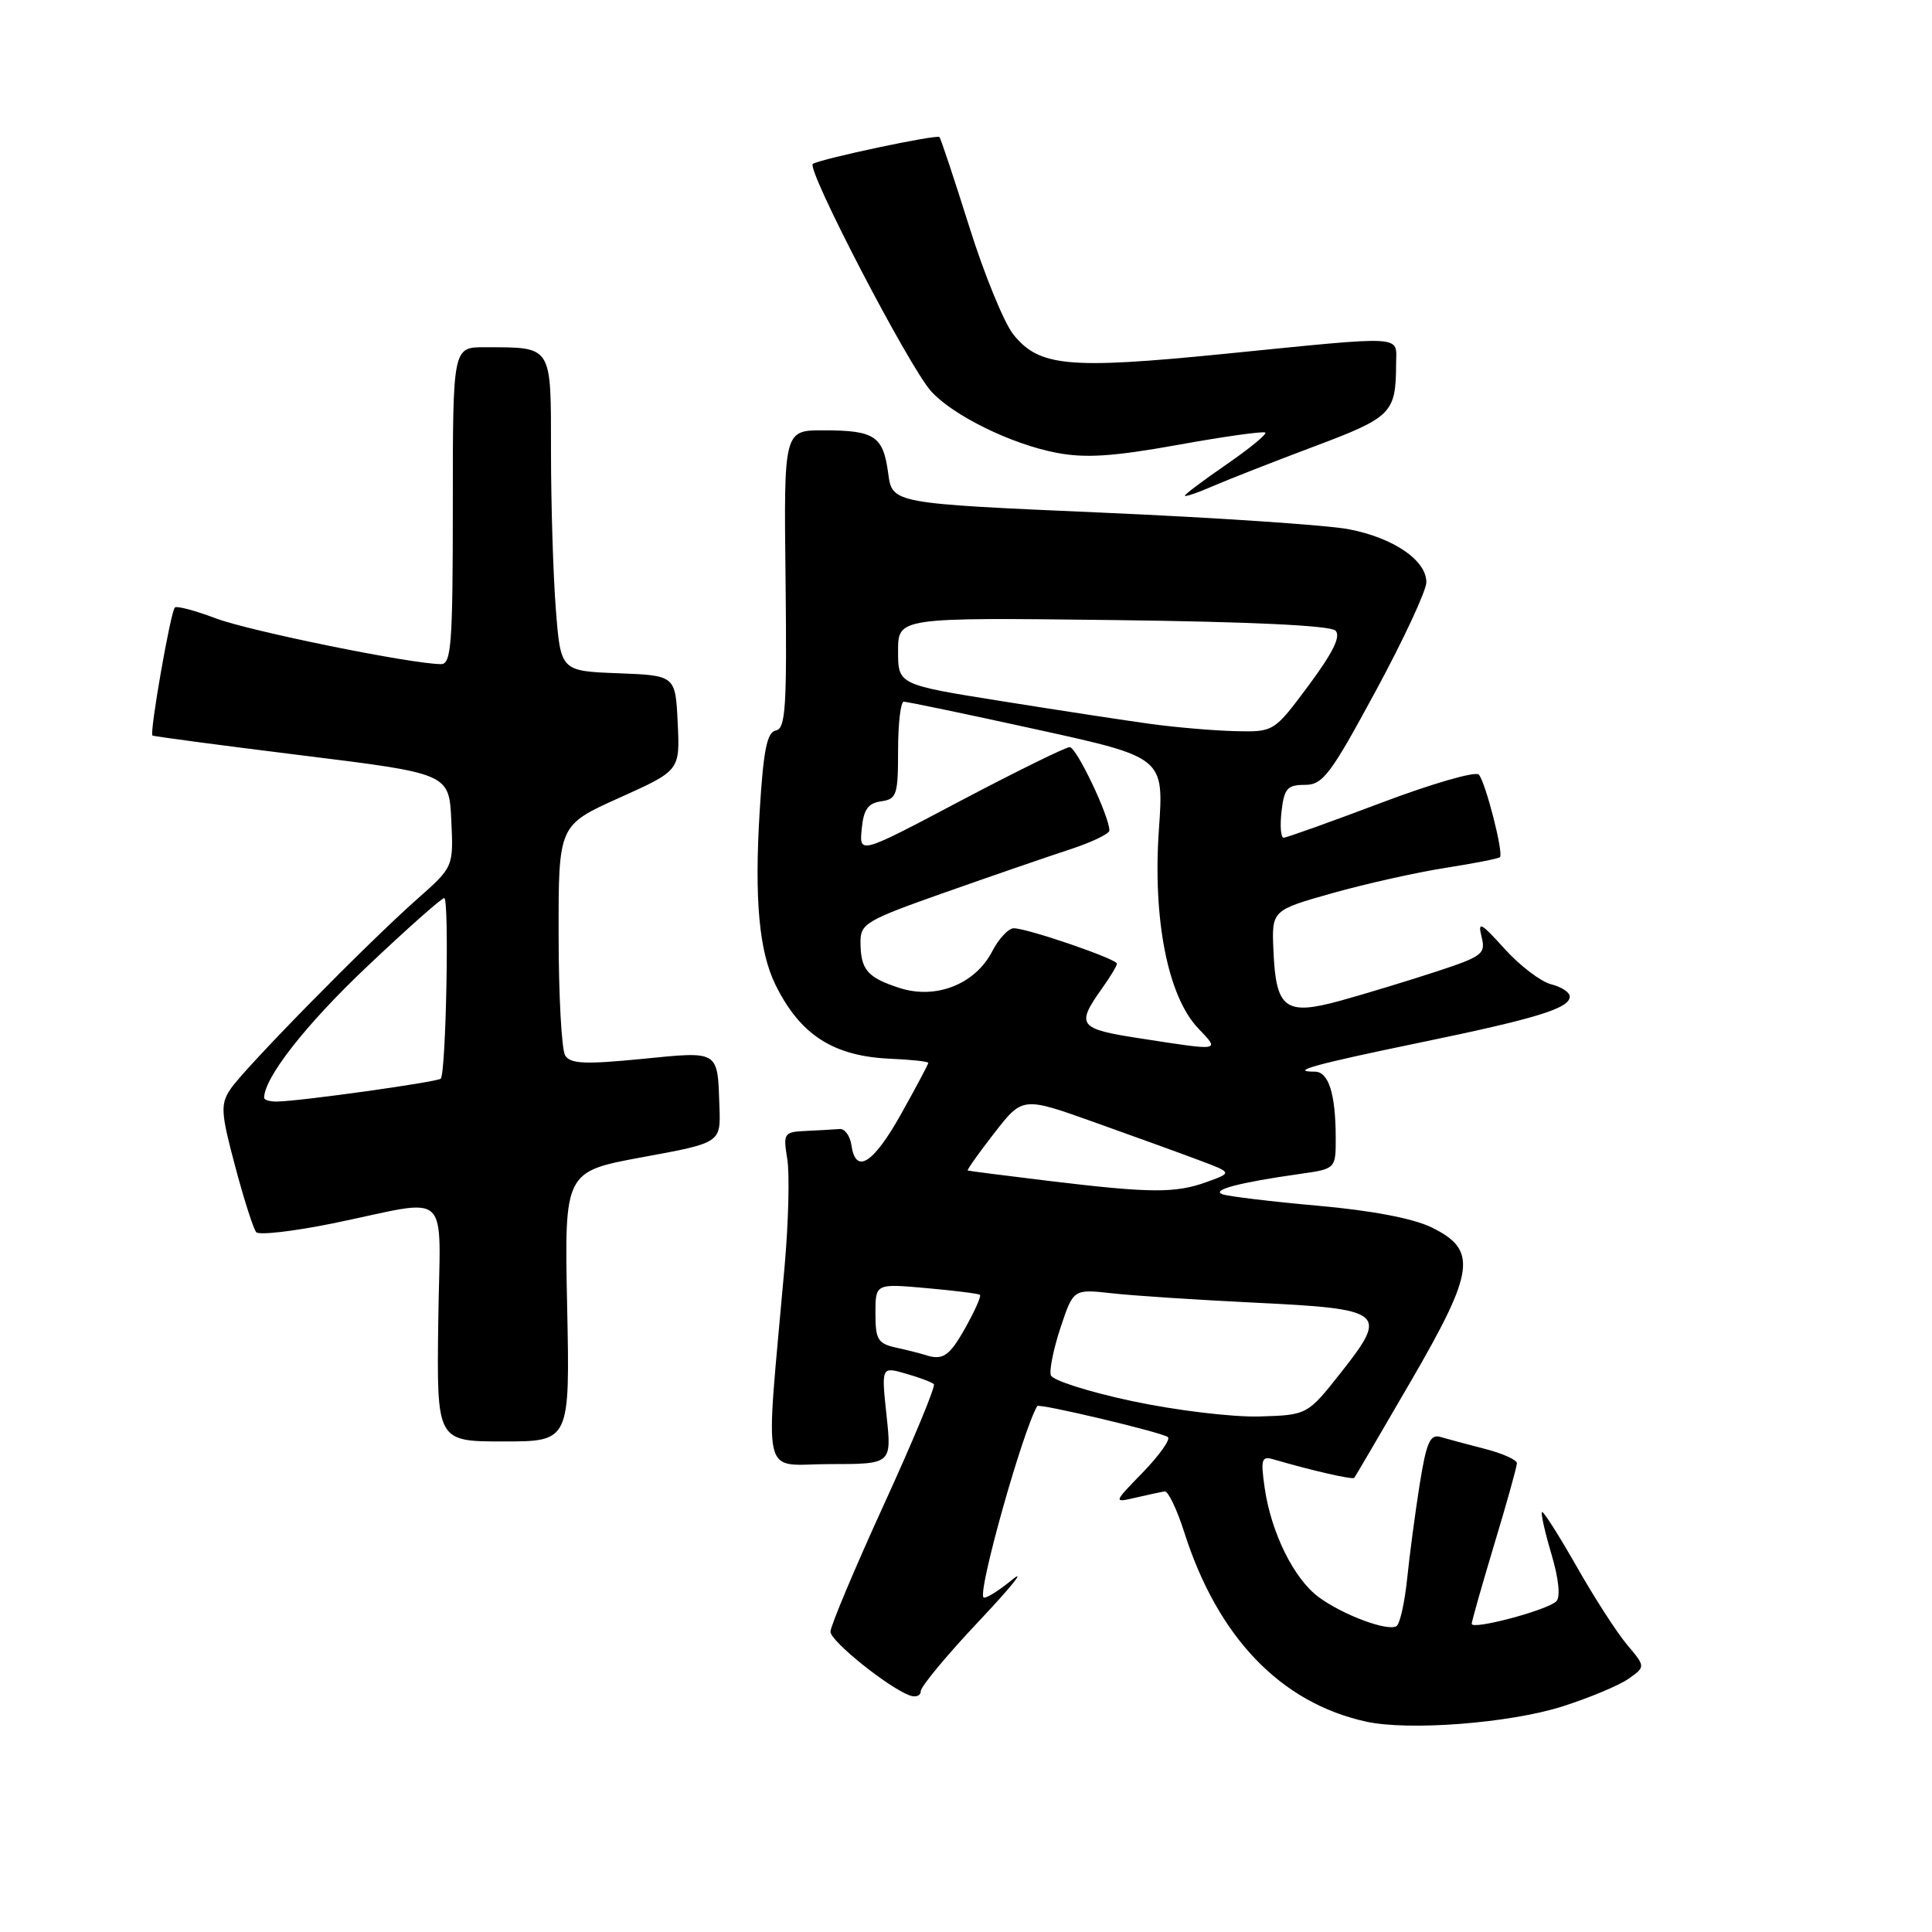 <?xml version="1.0" encoding="UTF-8" standalone="no"?>
<!DOCTYPE svg PUBLIC "-//W3C//DTD SVG 1.1//EN" "http://www.w3.org/Graphics/SVG/1.1/DTD/svg11.dtd" >
<svg xmlns="http://www.w3.org/2000/svg" xmlns:xlink="http://www.w3.org/1999/xlink" version="1.1" viewBox="0 0 256 256">
 <g >
 <path fill="currentColor"
d=" M 207.00 226.12 C 210.57 224.98 214.52 223.34 215.78 222.45 C 218.05 220.85 218.05 220.85 215.60 217.94 C 214.25 216.34 211.23 211.66 208.89 207.53 C 206.54 203.41 204.49 200.18 204.32 200.35 C 204.15 200.52 204.71 203.04 205.58 205.95 C 206.54 209.21 206.79 211.61 206.22 212.18 C 205.04 213.36 195.00 216.03 195.01 215.16 C 195.02 214.80 196.37 210.04 198.01 204.59 C 199.66 199.14 201.00 194.31 201.00 193.88 C 201.00 193.44 199.09 192.58 196.75 191.98 C 194.41 191.38 191.76 190.67 190.85 190.40 C 189.49 190.01 189.00 191.15 188.11 196.71 C 187.52 200.45 186.77 206.08 186.45 209.23 C 186.12 212.39 185.49 215.20 185.04 215.47 C 183.87 216.20 177.97 214.00 174.75 211.64 C 171.47 209.23 168.45 203.15 167.58 197.18 C 167.03 193.35 167.16 192.91 168.73 193.37 C 173.99 194.90 179.23 196.09 179.45 195.82 C 179.59 195.64 182.94 189.92 186.90 183.10 C 195.45 168.38 195.82 165.63 189.68 162.63 C 187.25 161.45 181.78 160.40 174.68 159.77 C 168.53 159.22 162.82 158.54 162.00 158.25 C 160.40 157.69 164.20 156.69 172.25 155.55 C 177.00 154.88 177.00 154.88 176.99 150.69 C 176.97 144.90 176.04 142.00 174.22 142.00 C 170.71 142.00 174.25 141.02 188.00 138.18 C 203.65 134.95 208.00 133.61 208.00 132.04 C 208.00 131.49 206.89 130.76 205.52 130.42 C 204.16 130.07 201.39 127.96 199.37 125.73 C 196.23 122.25 195.79 122.01 196.31 124.11 C 196.89 126.40 196.47 126.72 190.22 128.77 C 186.52 129.98 180.86 131.70 177.64 132.59 C 170.31 134.61 169.07 133.69 168.74 126.01 C 168.50 120.62 168.50 120.62 176.50 118.36 C 180.90 117.12 187.63 115.61 191.46 115.01 C 195.28 114.41 198.57 113.77 198.75 113.58 C 199.26 113.07 196.84 103.63 195.95 102.64 C 195.52 102.16 189.69 103.85 182.98 106.39 C 176.27 108.92 170.47 111.00 170.09 111.00 C 169.71 111.00 169.59 109.43 169.81 107.50 C 170.16 104.48 170.58 104.00 172.89 104.00 C 175.28 104.00 176.27 102.70 182.28 91.58 C 185.98 84.75 189.00 78.25 189.00 77.15 C 189.00 74.23 184.64 71.26 178.69 70.12 C 175.84 69.58 161.06 68.58 145.86 67.92 C 118.22 66.71 118.22 66.71 117.69 62.71 C 117.03 57.78 115.91 57.03 109.18 57.02 C 103.86 57.00 103.86 57.00 104.09 76.75 C 104.28 93.69 104.10 96.54 102.81 96.79 C 101.63 97.02 101.16 99.36 100.66 107.50 C 99.95 119.18 100.58 126.07 102.76 130.50 C 106.04 137.15 110.44 139.97 118.03 140.29 C 120.76 140.41 123.00 140.65 123.00 140.84 C 123.00 141.02 121.39 144.06 119.41 147.59 C 115.72 154.20 113.38 155.68 112.82 151.75 C 112.64 150.51 111.94 149.54 111.25 149.60 C 110.56 149.66 108.59 149.77 106.87 149.85 C 103.85 149.99 103.76 150.13 104.32 153.60 C 104.64 155.57 104.48 161.99 103.96 167.85 C 101.38 197.02 100.69 194.00 109.94 194.00 C 118.16 194.00 118.16 194.00 117.47 187.54 C 116.78 181.08 116.78 181.08 120.02 182.01 C 121.81 182.52 123.48 183.15 123.74 183.41 C 124.00 183.67 121.01 190.87 117.10 199.41 C 113.20 207.95 110.02 215.52 110.04 216.22 C 110.08 217.48 117.58 223.52 120.50 224.64 C 121.32 224.95 122.00 224.71 122.00 224.10 C 122.00 223.48 125.49 219.28 129.75 214.77 C 134.01 210.25 135.98 207.80 134.12 209.32 C 132.27 210.84 130.56 211.89 130.32 211.66 C 129.53 210.87 135.50 189.61 137.44 186.31 C 137.67 185.92 154.17 189.84 154.76 190.43 C 155.10 190.76 153.60 192.86 151.44 195.09 C 147.50 199.14 147.50 199.14 150.50 198.44 C 152.15 198.06 153.87 197.69 154.33 197.62 C 154.78 197.55 155.94 199.97 156.91 203.00 C 161.34 216.93 169.68 225.63 181.00 228.12 C 186.64 229.37 199.98 228.34 207.00 226.12 Z  M 75.15 173.12 C 74.78 155.24 74.78 155.24 85.14 153.33 C 95.50 151.43 95.50 151.43 95.33 146.65 C 95.07 139.10 95.38 139.29 84.99 140.32 C 77.53 141.05 75.59 140.97 74.89 139.86 C 74.42 139.11 74.02 131.94 74.02 123.92 C 74.00 109.34 74.00 109.34 82.05 105.72 C 90.10 102.10 90.10 102.10 89.80 95.80 C 89.50 89.50 89.50 89.50 81.90 89.21 C 74.29 88.92 74.29 88.92 73.65 80.71 C 73.30 76.19 73.01 66.81 73.01 59.87 C 73.00 45.60 73.28 46.04 64.25 46.01 C 60.00 46.00 60.00 46.00 60.00 67.00 C 60.00 85.28 59.80 88.00 58.45 88.00 C 54.58 88.00 33.03 83.62 28.58 81.93 C 25.85 80.90 23.42 80.25 23.17 80.50 C 22.60 81.06 19.79 97.15 20.20 97.46 C 20.37 97.58 29.27 98.76 40.00 100.09 C 59.50 102.50 59.50 102.50 59.80 108.69 C 60.09 114.87 60.09 114.87 55.30 119.11 C 48.63 125.01 32.25 141.68 30.50 144.37 C 29.20 146.34 29.27 147.47 31.16 154.54 C 32.32 158.92 33.58 162.84 33.95 163.27 C 34.33 163.69 38.88 163.16 44.07 162.11 C 60.17 158.82 58.30 157.06 58.07 175.25 C 57.87 191.00 57.87 191.00 66.70 191.00 C 75.52 191.00 75.52 191.00 75.15 173.12 Z  M 174.18 59.14 C 184.41 55.30 184.96 54.74 184.99 48.25 C 185.00 44.35 186.71 44.45 162.12 46.90 C 141.57 48.95 137.69 48.59 134.26 44.30 C 133.04 42.76 130.40 36.33 128.42 30.00 C 126.43 23.68 124.66 18.35 124.48 18.16 C 124.12 17.79 108.95 21.00 107.71 21.71 C 106.75 22.27 120.43 48.58 123.38 51.85 C 126.29 55.07 134.04 58.87 140.01 60.00 C 143.84 60.73 147.50 60.49 156.12 58.94 C 162.25 57.83 167.44 57.11 167.66 57.32 C 167.88 57.54 165.57 59.43 162.53 61.53 C 159.49 63.62 157.00 65.49 157.00 65.68 C 157.00 65.87 158.69 65.30 160.75 64.40 C 162.81 63.51 168.86 61.14 174.18 59.14 Z  M 150.08 185.67 C 144.34 184.45 139.47 182.91 139.24 182.23 C 139.02 181.56 139.60 178.71 140.53 175.90 C 142.23 170.80 142.23 170.80 147.36 171.37 C 150.19 171.69 158.68 172.24 166.24 172.61 C 183.46 173.44 183.99 173.86 177.76 181.77 C 173.24 187.50 173.24 187.50 166.87 187.69 C 163.35 187.79 155.83 186.89 150.08 185.67 Z  M 122.50 179.51 C 121.95 179.33 120.26 178.90 118.75 178.57 C 116.32 178.03 116.00 177.51 116.00 174.02 C 116.00 170.08 116.00 170.08 122.75 170.68 C 126.46 171.01 129.66 171.41 129.85 171.57 C 130.04 171.74 129.17 173.70 127.92 175.93 C 125.77 179.76 124.92 180.32 122.50 179.51 Z  M 139.00 156.48 C 133.22 155.78 128.38 155.16 128.23 155.10 C 128.09 155.05 129.66 152.82 131.73 150.16 C 135.50 145.31 135.50 145.31 145.00 148.70 C 150.22 150.56 156.48 152.83 158.90 153.74 C 163.30 155.39 163.30 155.39 159.90 156.62 C 155.73 158.13 152.45 158.10 139.00 156.48 Z  M 151.00 137.58 C 142.88 136.33 142.53 135.87 146.06 130.92 C 147.13 129.42 148.00 127.96 148.00 127.69 C 148.00 127.07 136.12 123.00 134.33 123.00 C 133.63 123.00 132.33 124.39 131.46 126.08 C 129.21 130.42 123.99 132.48 119.16 130.90 C 114.91 129.52 114.04 128.49 114.02 124.85 C 114.00 122.38 114.74 121.95 125.25 118.24 C 131.44 116.06 138.86 113.50 141.75 112.56 C 144.64 111.61 147.00 110.49 147.00 110.05 C 147.00 108.16 142.64 99.00 141.74 99.00 C 141.20 99.00 134.70 102.20 127.30 106.10 C 113.86 113.21 113.86 113.21 114.18 109.85 C 114.43 107.26 115.01 106.43 116.75 106.18 C 118.82 105.89 119.00 105.34 119.00 99.43 C 119.00 95.89 119.34 92.99 119.75 92.98 C 120.16 92.97 128.09 94.62 137.37 96.66 C 154.23 100.36 154.23 100.36 153.56 109.93 C 152.73 121.81 154.75 132.04 158.76 136.25 C 161.67 139.31 161.92 139.27 151.00 137.58 Z  M 152.50 95.93 C 149.20 95.48 140.31 94.12 132.75 92.91 C 119.00 90.72 119.00 90.72 119.00 86.27 C 119.00 81.82 119.00 81.82 147.45 82.16 C 165.62 82.38 176.28 82.88 176.96 83.56 C 177.70 84.30 176.63 86.46 173.41 90.81 C 168.80 97.00 168.80 97.00 163.65 96.88 C 160.82 96.81 155.80 96.38 152.50 95.93 Z  M 35.00 145.46 C 35.00 142.81 40.53 135.75 48.56 128.15 C 53.87 123.12 58.51 119.00 58.86 119.00 C 59.55 119.00 59.10 142.22 58.40 142.93 C 57.96 143.37 39.92 145.90 36.75 145.96 C 35.79 145.98 35.00 145.76 35.00 145.46 Z "/>
</g>
</svg>